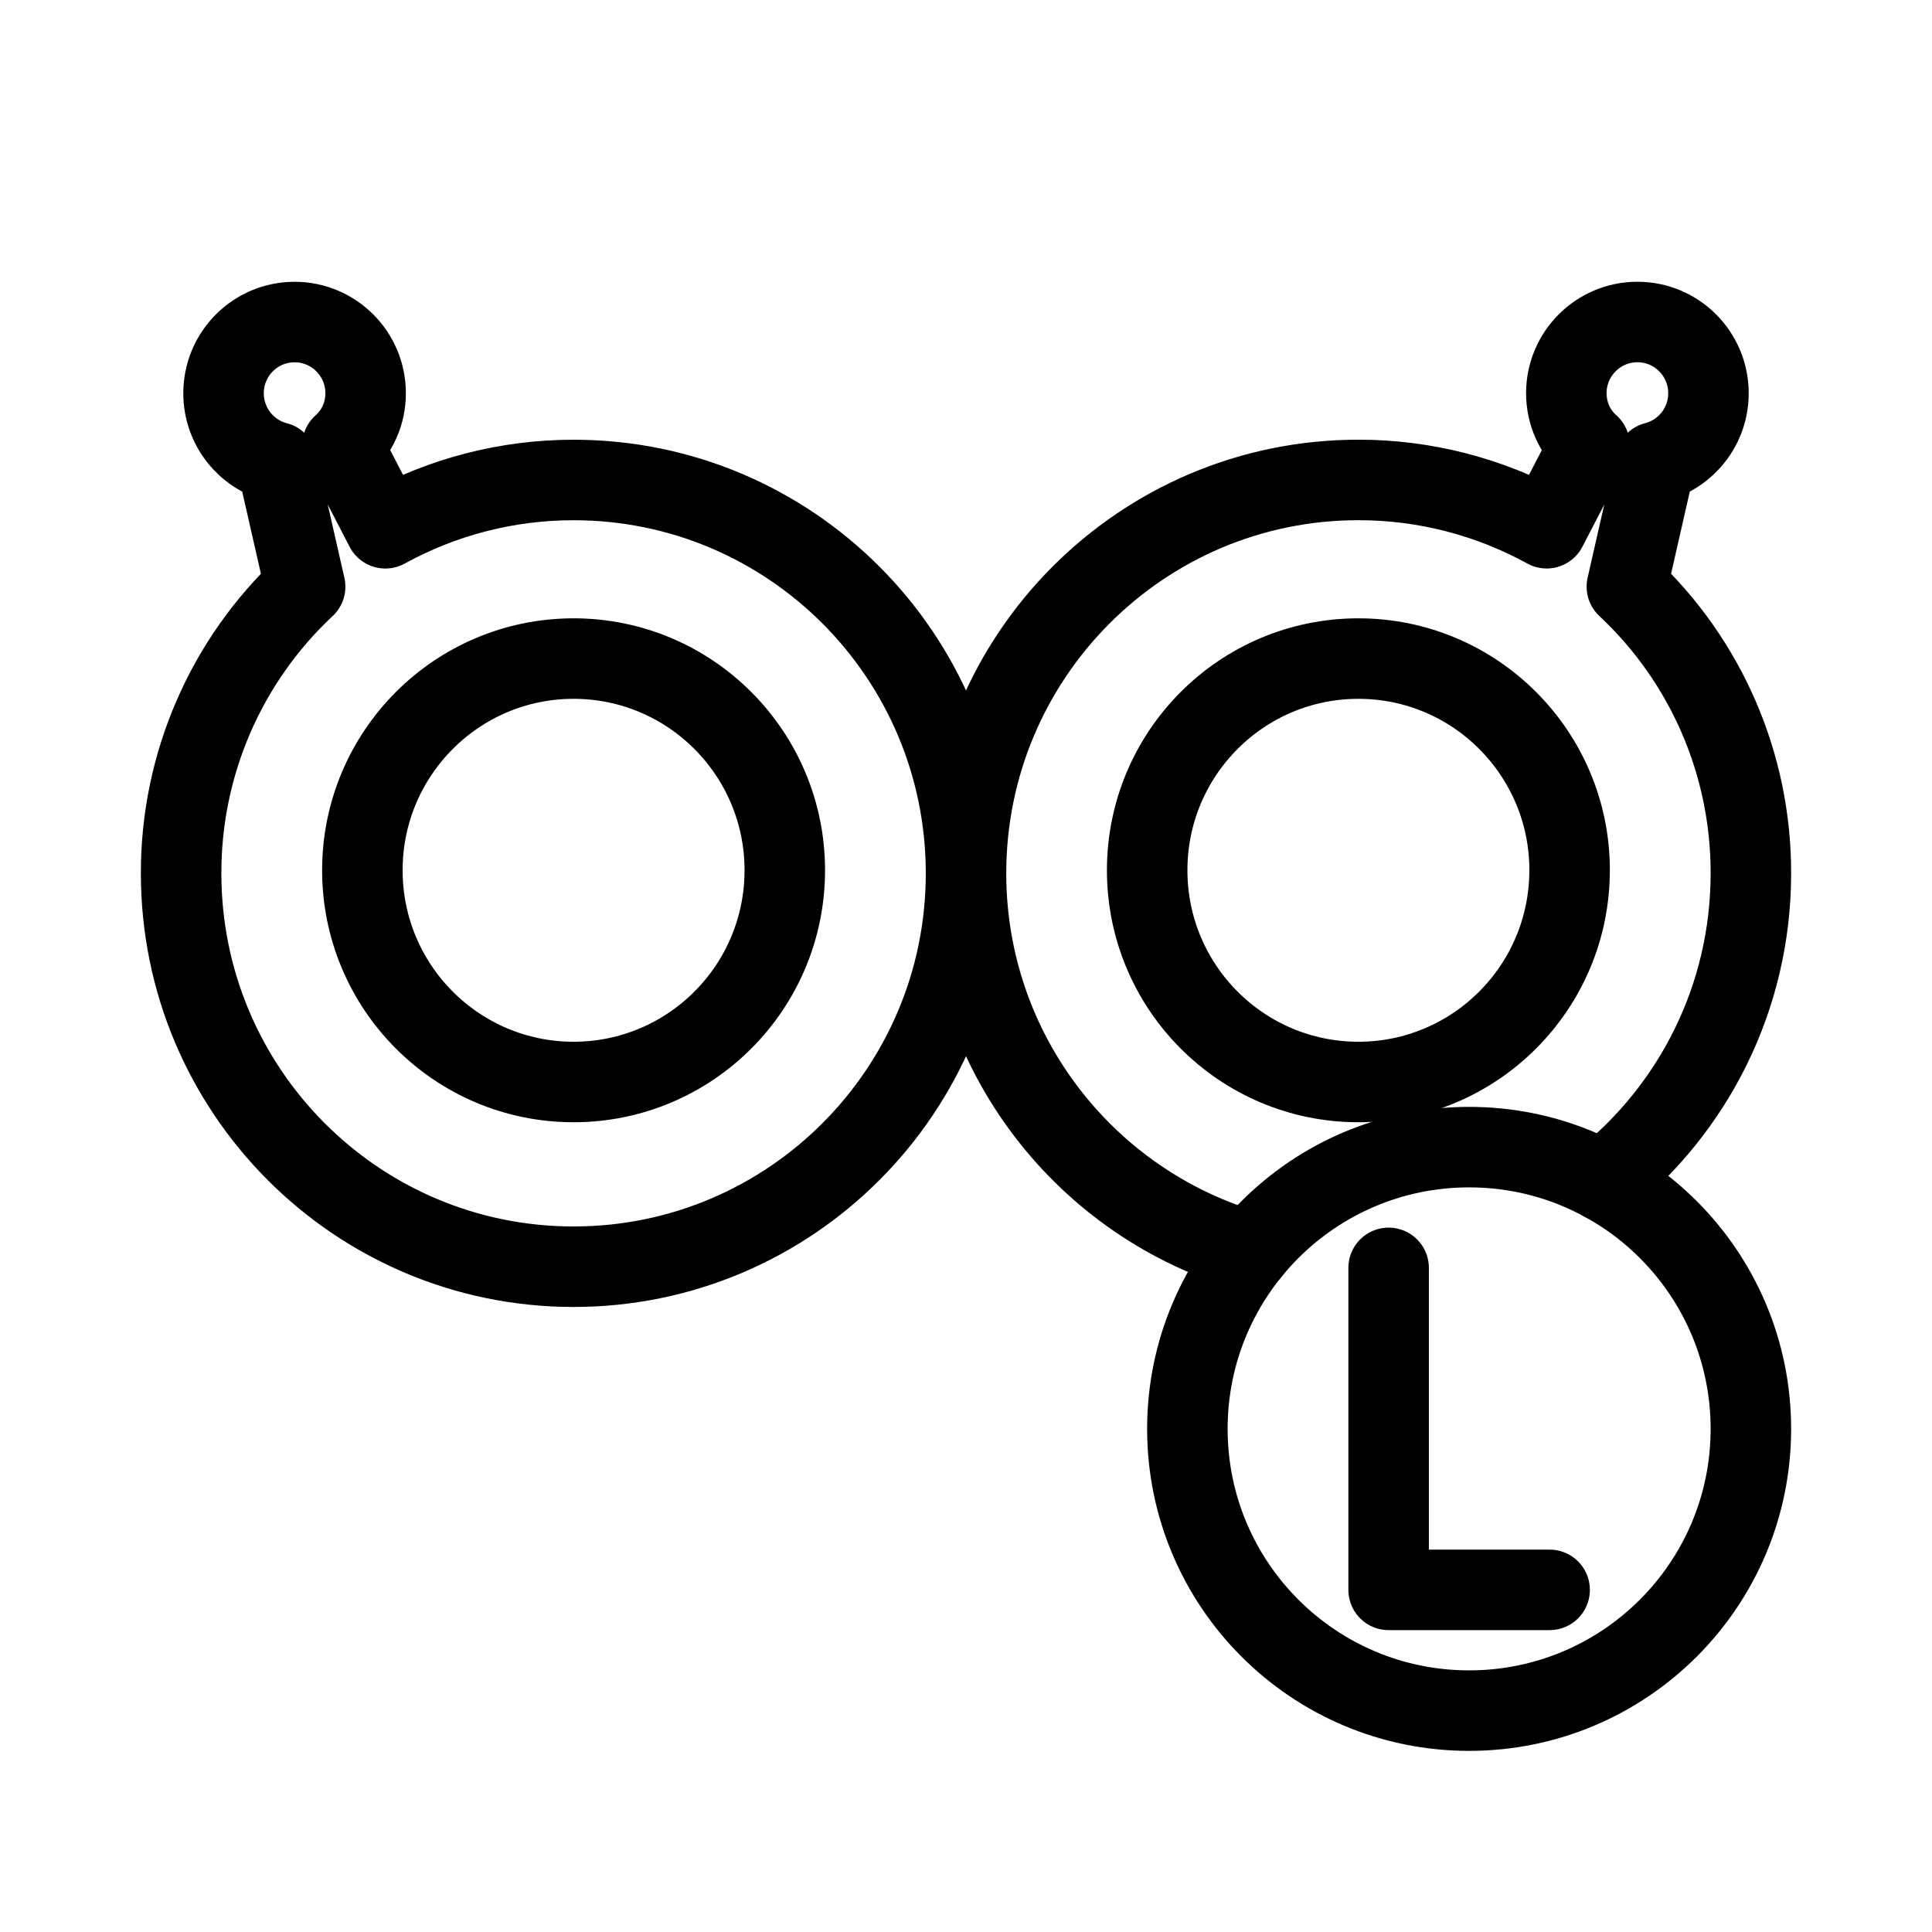 <?xml version="1.0" encoding="UTF-8"?><svg id="a" xmlns="http://www.w3.org/2000/svg" viewBox="0 0 48 48"><defs><style>.b{stroke-width:2px;fill:none;stroke:#000;stroke-linecap:round;stroke-linejoin:round;}</style></defs><path class="b" d="M43.5,35.5c0,3.866-3.134,7-7,7s-7-3.134-7-7,3.134-7,7-7,7,3.134,7,7"/><path class="b" d="M9.003,21.622c0,2.905,2.35,5.26,5.248,5.26h0c2.898-.001,5.247-2.355,5.247-5.26s-2.35-5.26-5.248-5.26h0c-2.898.001-5.247,2.355-5.247,5.26M8.638,11.317l.936,1.808c1.432-.788,3.041-1.201,4.676-1.2,5.386,0,9.751,4.375,9.751,9.773s-4.365,9.773-9.751,9.773-9.75-4.376-9.75-9.773h0c-.006-2.699,1.11-5.279,3.081-7.122l-.704-3.093c-.78-.202-1.324-.907-1.323-1.713,0-.977.789-1.769,1.765-1.769.975,0,1.765.792,1.765,1.77,0,.494-.206.965-.576,1.292l.129.254ZM38.996,21.622c0,2.904-2.349,5.259-5.247,5.26-2.898,0-5.248-2.355-5.248-5.26h0c0-2.905,2.35-5.26,5.248-5.26h0c2.898,0,5.248,2.355,5.248,5.26h0M39.826,29.34c2.239-1.791,3.674-4.549,3.674-7.643h0c.006-2.699-1.11-5.279-3.081-7.122l.704-3.093c.78-.202,1.325-.907,1.323-1.713,0-.977-.79-1.769-1.765-1.769s-1.766.792-1.766,1.77c0,.494.206.965.576,1.292l-.128.254-.937,1.808c-1.432-.788-3.041-1.201-4.676-1.2-5.385,0-9.75,4.375-9.75,9.773,0,4.463,2.984,8.227,7.062,9.396"/><polyline class="b" points="34.5 31.5 34.5 39.5 38.5 39.5"/></svg>